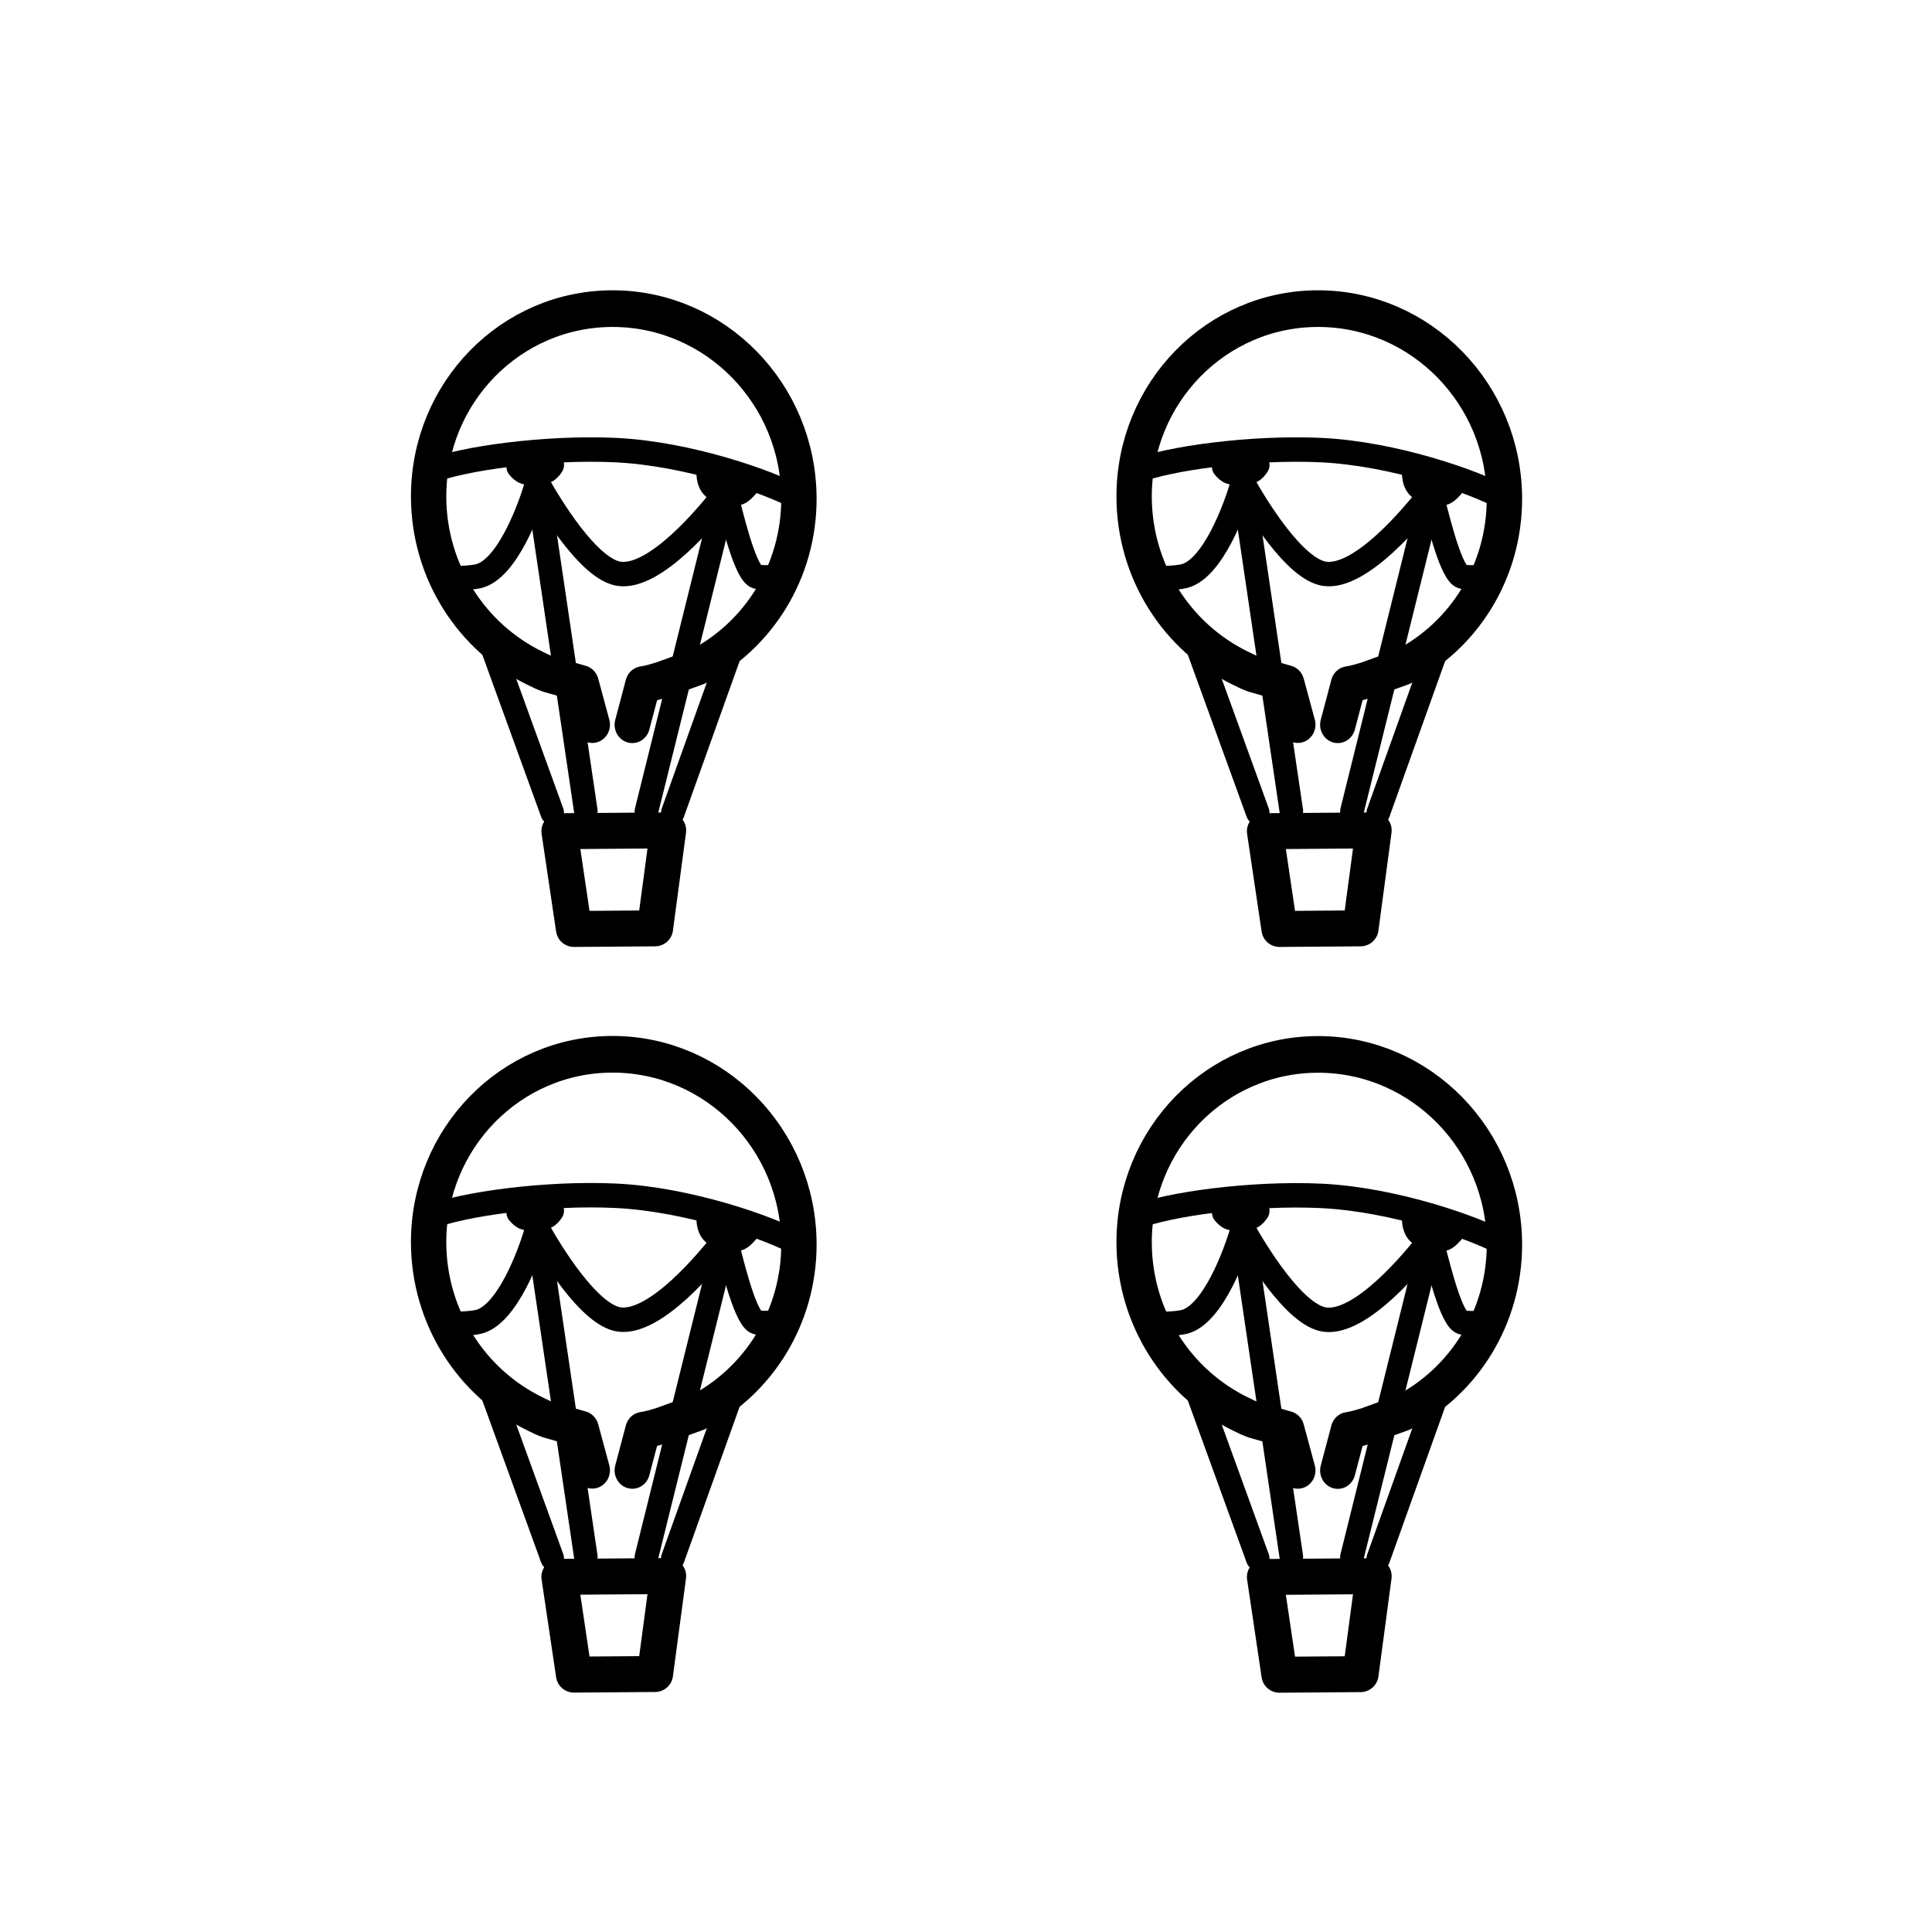 <?xml version="1.0" encoding="UTF-8" standalone="no"?>
<svg
   width="16.072mm"
   height="16.072mm"
   viewBox="0 0 16.072 16.072"
   version="1.1"
   id="svg8848"
   sodipodi:docname="4.svg"
   inkscape:version="1.2.2 (b0a8486541, 2022-12-01)"
   inkscape:export-filename="./4.png"
   inkscape:export-xdpi="200"
   inkscape:export-ydpi="200"
   xmlns:inkscape="http://www.inkscape.org/namespaces/inkscape"
   xmlns:sodipodi="http://sodipodi.sourceforge.net/DTD/sodipodi-0.dtd"
   xmlns="http://www.w3.org/2000/svg"
   xmlns:svg="http://www.w3.org/2000/svg"
   xmlns:rdf="http://www.w3.org/1999/02/22-rdf-syntax-ns#"
   xmlns:cc="http://creativecommons.org/ns#"
   xmlns:dc="http://purl.org/dc/elements/1.1/"
   xmlns:ns0="svglink"
   xmlns:ns1="svglink:origin">
  <defs
     id="defs8852" />
  <sodipodi:namedview
     id="namedview8850"
     pagecolor="#ffffff"
     bordercolor="#666666"
     borderopacity="1.0"
     inkscape:showpageshadow="2"
     inkscape:pageopacity="0.0"
     inkscape:pagecheckerboard="0"
     inkscape:deskcolor="#d1d1d1"
     inkscape:document-units="mm"
     showgrid="false"
     inkscape:zoom="4.0000001"
     inkscape:cx="-7.4999998"
     inkscape:cy="74.749998"
     inkscape:window-width="1916"
     inkscape:window-height="1037"
     inkscape:window-x="0"
     inkscape:window-y="0"
     inkscape:window-maximized="1"
     inkscape:current-layer="svg8848"
     showguides="false" />
  <title
     id="title8838">Exported SVG</title>
  <style
     id="style8840"><![CDATA[
polygon {
shape-rendering:crispEdges;
stroke-width:0.074;
}
.s0 {
stroke:#000000;
stroke-width:0.072;
stroke-linecap:round;
stroke-linejoin:round;
fill:none;
}
.s1 {
stroke:#000000;
stroke-width:0.072;
stroke-linecap:round;
stroke-linejoin:round;
fill:none;
}
.s2 {
stroke:#19b219;
stroke-width:0.072;
stroke-linecap:round;
stroke-linejoin:round;
fill:none;
}
.s3 {
stroke:#7f4c00;
stroke-width:0.072;
stroke-linecap:round;
stroke-linejoin:round;
fill:none;
}
.s4 {
stroke:#00cc00;
stroke-width:0.072;
stroke-linecap:round;
stroke-linejoin:round;
fill:none;
}
.s5 {
stroke:#000000;
stroke-width:0.048;
stroke-linecap:round;
stroke-linejoin:round;
fill:none;
}
.s6 {
stroke:#ff19ff;
stroke-width:0.048;
stroke-linecap:round;
stroke-linejoin:round;
fill:none;
}
.s7 {
stroke:#ff0000;
stroke-width:0.072;
stroke-linecap:round;
stroke-linejoin:round;
fill:none;
}
.s8 {
stroke:#ffff00;
stroke-width:0.072;
stroke-linecap:round;
stroke-linejoin:round;
fill:none;
}
.s9 {
stroke:#001919;
stroke-width:0.048;
stroke-linecap:round;
stroke-linejoin:round;
fill:none;
}
.sa {
stroke:#006666;
stroke-width:0.048;
stroke-linecap:round;
stroke-linejoin:round;
fill:none;
}
.sb {
stroke:#00ffff;
stroke-width:0.145;
stroke-linecap:round;
stroke-linejoin:round;
fill:none;
}
.sc {
stroke:#ff0000;
stroke-width:0.386;
stroke-linecap:round;
stroke-linejoin:round;
fill:none;
}
.sd {
stroke:#191919;
stroke-width:0.048;
stroke-linecap:round;
stroke-linejoin:round;
fill:none;
}
.se {
stroke:#000000;
stroke-width:0.048;
stroke-linecap:round;
stroke-linejoin:round;
stroke-dasharray:0.723,0.723;
fill:none;
}
.sf {
stroke:#000000;
stroke-width:0.145;
stroke-linecap:round;
stroke-linejoin:round;
fill:none;
}
]]></style>
  <g
     inkscape:label="svglink:balloon.svg"
     ns0:href="balloon.svg"
     ns1:x="1.1879923"
     ns1:y="2.1666067"
     id="g5890"
     transform="translate(2.258,0.268)"
     style="stroke:#000000;stroke-width:0.863;stroke-dasharray:none;stroke-opacity:1"><defs
   id="defs5846"
   transform="translate(1.188, 2.167)" />

  <sodipodi:namedview
   id="namedview5848"
   pagecolor="#ffffff"
   bordercolor="#666666"
   borderopacity="1.0"
   inkscape:showpageshadow="2"
   inkscape:pageopacity="0.0"
   inkscape:pagecheckerboard="0"
   inkscape:deskcolor="#d1d1d1"
   inkscape:document-units="mm"
   showgrid="false"
   inkscape:zoom="5.6568543"
   inkscape:cx="22.097087"
   inkscape:cy="22.45064"
   inkscape:window-width="1916"
   inkscape:window-height="1037"
   inkscape:window-x="0"
   inkscape:window-y="0"
   inkscape:window-maximized="1"
   inkscape:current-layer="g2330"
   showguides="false"
   transform="translate(1.188, 2.167)" />

  <title
   id="title5850"
   transform="translate(1.188, 2.167)">Exported SVG</title>

  <style
   id="style5852"
   transform="translate(1.188, 2.167)"><![CDATA[
polygon {
shape-rendering:crispEdges;
stroke-width:0.074;
}
.s0 {
stroke:#000000;
stroke-width:0.072;
stroke-linecap:round;
stroke-linejoin:round;
fill:none;
}
.s1 {
stroke:#000000;
stroke-width:0.072;
stroke-linecap:round;
stroke-linejoin:round;
fill:none;
}
.s2 {
stroke:#19b219;
stroke-width:0.072;
stroke-linecap:round;
stroke-linejoin:round;
fill:none;
}
.s3 {
stroke:#7f4c00;
stroke-width:0.072;
stroke-linecap:round;
stroke-linejoin:round;
fill:none;
}
.s4 {
stroke:#00cc00;
stroke-width:0.072;
stroke-linecap:round;
stroke-linejoin:round;
fill:none;
}
.s5 {
stroke:#000000;
stroke-width:0.048;
stroke-linecap:round;
stroke-linejoin:round;
fill:none;
}
.s6 {
stroke:#ff19ff;
stroke-width:0.048;
stroke-linecap:round;
stroke-linejoin:round;
fill:none;
}
.s7 {
stroke:#ff0000;
stroke-width:0.072;
stroke-linecap:round;
stroke-linejoin:round;
fill:none;
}
.s8 {
stroke:#ffff00;
stroke-width:0.072;
stroke-linecap:round;
stroke-linejoin:round;
fill:none;
}
.s9 {
stroke:#001919;
stroke-width:0.048;
stroke-linecap:round;
stroke-linejoin:round;
fill:none;
}
.sa {
stroke:#006666;
stroke-width:0.048;
stroke-linecap:round;
stroke-linejoin:round;
fill:none;
}
.sb {
stroke:#00ffff;
stroke-width:0.145;
stroke-linecap:round;
stroke-linejoin:round;
fill:none;
}
.sc {
stroke:#ff0000;
stroke-width:0.386;
stroke-linecap:round;
stroke-linejoin:round;
fill:none;
}
.sd {
stroke:#191919;
stroke-width:0.048;
stroke-linecap:round;
stroke-linejoin:round;
fill:none;
}
.se {
stroke:#000000;
stroke-width:0.048;
stroke-linecap:round;
stroke-linejoin:round;
stroke-dasharray:0.723,0.723;
fill:none;
}
.sf {
stroke:#000000;
stroke-width:0.145;
stroke-linecap:round;
stroke-linejoin:round;
fill:none;
}
]]></style>


  <g
   id="g5888"
   transform="translate(-18.107,-3.455)">
    <g
   id="g5858"
   transform="matrix(0.807,0,0,0.807,83.896,-91.345)"
   style="stroke-width:0.495;stroke-dasharray:none">
      <g
   id="g5856"
   transform="rotate(0.158,-37075.922,-35056.333)"
   style="stroke:#000000;stroke-width:0.495;stroke-dasharray:none" />

    </g>

    <g
   id="g5886"
   transform="matrix(0.807,0,0,0.807,78.476,-96.195)"
   style="stroke-width:0.495;stroke-dasharray:none">
      <g
   id="g5884"
   transform="rotate(0.158,-37075.922,-35056.333)"
   style="stroke:#000000;stroke-width:0.495;stroke-dasharray:none">
        <g
   id="g5878"
   transform="matrix(0.134,-0.032,0.031,0.139,8.18,30.612)"
   style="stroke:#000000;stroke-width:1.766;stroke-dasharray:none">
          <path
   id="path5860"
   style="fill:none;fill-opacity:1;stroke:#000000;stroke-width:1.766;stroke-linecap:round;stroke-linejoin:round;stroke-dasharray:none;stroke-opacity:1"
   d="m 118.015,-39.065 c 0.141,0.147 0.306,0.302 0.508,0.354 0.517,0.134 1.122,0.078 1.603,-0.153 0.19,-0.091 0.323,-0.277 0.431,-0.45"
   transform="matrix(0.964,0.267,-0.265,0.964,0,0)"
   sodipodi:nodetypes="caac" />

          <path
   id="path5862"
   style="fill:none;fill-opacity:1;stroke:#000000;stroke-width:1.766;stroke-linecap:round;stroke-linejoin:round;stroke-dasharray:none;stroke-opacity:1"
   d="m 144.125,0.745 c -1.936,-1.685 -7.397,-5.002 -12.597,-6.44 -5.027,-1.39 -11.364,-1.971 -13.912,-1.589"
   sodipodi:nodetypes="ccc" />

          <path
   style="fill:none;fill-opacity:1;stroke:#000000;stroke-width:1.766;stroke-linecap:round;stroke-linejoin:round;stroke-dasharray:none;stroke-opacity:1"
   d="M 121.038,18.782 119.189,5.235"
   id="path5864"
   sodipodi:nodetypes="cc" />

          <path
   style="fill:none;fill-opacity:1;stroke:#000000;stroke-width:1.766;stroke-linecap:round;stroke-linejoin:round;stroke-dasharray:none;stroke-opacity:1"
   d="M 129.848,20.803 137.039,9.818"
   id="path5866"
   sodipodi:nodetypes="cc" />

          <path
   style="fill:none;fill-opacity:1;stroke:#000000;stroke-width:1.766;stroke-linecap:round;stroke-linejoin:round;stroke-dasharray:none;stroke-opacity:1"
   d="M 125.312,-5.448 123.521,19.235"
   id="path5868"
   sodipodi:nodetypes="cc" />

          <path
   style="fill:none;fill-opacity:1;stroke:#000000;stroke-width:1.766;stroke-linecap:round;stroke-linejoin:round;stroke-dasharray:none;stroke-opacity:1"
   d="M 138.861,-0.892 127.942,20.266"
   id="path5870"
   sodipodi:nodetypes="cc" />

          <path
   id="path5872"
   style="fill:none;fill-opacity:1;stroke:#000000;stroke-width:1.766;stroke-linecap:round;stroke-linejoin:round;stroke-dasharray:none;stroke-opacity:1"
   d="m 132.263,-39.209 c 0.021,0.337 0.141,0.716 0.411,0.929 0.484,0.38 1.233,0.518 1.839,0.361 0.317,-0.082 0.592,-0.466 0.739,-0.628"
   transform="matrix(0.964,0.267,-0.265,0.964,0,0)"
   sodipodi:nodetypes="caac" />

          <path
   style="fill:none;fill-opacity:1;stroke:#000000;stroke-width:1.766;stroke-linecap:round;stroke-linejoin:round;stroke-dasharray:none;stroke-opacity:1"
   d="m 117.082,0.422 c 0.387,0.238 1.862,0.496 2.425,0.479 2.167,-0.066 4.748,-3.848 5.755,-5.665 m 0,0 c 0.569,1.876 2.386,7.069 4.537,7.846 2.538,0.917 7.334,-2.584 9.062,-3.975 m 0,0 c 0.068,1.326 0.091,5.738 0.844,6.399 0.229,0.201 1.581,0.448 1.992,0.44"
   id="path5874"
   sodipodi:nodetypes="csccsccsc" />

          <path
   id="path5876"
   style="fill:none;fill-opacity:1;stroke:#000000;stroke-width:2.649;stroke-linecap:round;stroke-linejoin:round;stroke-dasharray:none;stroke-opacity:1"
   d="m 128.304,13.927 1.423,-2.653 c 0.547,0.04 0.857,0.006 1.393,-0.016 l 2.867,-0.321 C 138.951,9.757 142.963,5.897 144.125,0.745 145.784,-6.617 141.076,-13.984 133.608,-15.709 c -7.467,-1.725 -14.866,2.846 -16.525,10.208 -1.181,5.26 0.889,10.622 5.045,13.847 0.37,0.287 0.47,0.38 0.872,0.632 l 2.234,1.194 0.15,3.08"
   sodipodi:nodetypes="cccccccsccc" />

        </g>

        <g
   id="g5882"
   transform="matrix(0.575,0,0,0.573,11.676,13.255)"
   style="fill:none;stroke:#000000;stroke-width:0.863;stroke-dasharray:none;stroke-opacity:1">
          <path
   id="path5880"
   style="fill:none;fill-opacity:1;stroke:#000000;stroke-width:0.647;stroke-linecap:round;stroke-linejoin:round;stroke-dasharray:none;stroke-opacity:1"
   d="m 25.219,28.403 -0.23,1.763 -1.453,0.015 -0.265,-1.758 z"
   sodipodi:nodetypes="ccccc" />

        </g>

      </g>

    </g>

  </g>

</g>
  <g
     inkscape:label="svglink:balloon.svg"
     ns0:href="balloon.svg"
     ns1:x="1.1879923"
     ns1:y="2.1666067"
     id="g7333"
     transform="translate(8.127,0.268)"
     style="stroke:#000000;stroke-width:0.863;stroke-dasharray:none;stroke-opacity:1"><defs
   id="defs7289"
   transform="translate(1.188, 2.167)" />

  <sodipodi:namedview
   id="namedview7291"
   pagecolor="#ffffff"
   bordercolor="#666666"
   borderopacity="1.0"
   inkscape:showpageshadow="2"
   inkscape:pageopacity="0.0"
   inkscape:pagecheckerboard="0"
   inkscape:deskcolor="#d1d1d1"
   inkscape:document-units="mm"
   showgrid="false"
   inkscape:zoom="5.6568543"
   inkscape:cx="22.097087"
   inkscape:cy="22.45064"
   inkscape:window-width="1916"
   inkscape:window-height="1037"
   inkscape:window-x="0"
   inkscape:window-y="0"
   inkscape:window-maximized="1"
   inkscape:current-layer="g2330"
   showguides="false"
   transform="translate(1.188, 2.167)" />

  <title
   id="title7293"
   transform="translate(1.188, 2.167)">Exported SVG</title>

  <style
   id="style7295"
   transform="translate(1.188, 2.167)"><![CDATA[
polygon {
shape-rendering:crispEdges;
stroke-width:0.074;
}
.s0 {
stroke:#000000;
stroke-width:0.072;
stroke-linecap:round;
stroke-linejoin:round;
fill:none;
}
.s1 {
stroke:#000000;
stroke-width:0.072;
stroke-linecap:round;
stroke-linejoin:round;
fill:none;
}
.s2 {
stroke:#19b219;
stroke-width:0.072;
stroke-linecap:round;
stroke-linejoin:round;
fill:none;
}
.s3 {
stroke:#7f4c00;
stroke-width:0.072;
stroke-linecap:round;
stroke-linejoin:round;
fill:none;
}
.s4 {
stroke:#00cc00;
stroke-width:0.072;
stroke-linecap:round;
stroke-linejoin:round;
fill:none;
}
.s5 {
stroke:#000000;
stroke-width:0.048;
stroke-linecap:round;
stroke-linejoin:round;
fill:none;
}
.s6 {
stroke:#ff19ff;
stroke-width:0.048;
stroke-linecap:round;
stroke-linejoin:round;
fill:none;
}
.s7 {
stroke:#ff0000;
stroke-width:0.072;
stroke-linecap:round;
stroke-linejoin:round;
fill:none;
}
.s8 {
stroke:#ffff00;
stroke-width:0.072;
stroke-linecap:round;
stroke-linejoin:round;
fill:none;
}
.s9 {
stroke:#001919;
stroke-width:0.048;
stroke-linecap:round;
stroke-linejoin:round;
fill:none;
}
.sa {
stroke:#006666;
stroke-width:0.048;
stroke-linecap:round;
stroke-linejoin:round;
fill:none;
}
.sb {
stroke:#00ffff;
stroke-width:0.145;
stroke-linecap:round;
stroke-linejoin:round;
fill:none;
}
.sc {
stroke:#ff0000;
stroke-width:0.386;
stroke-linecap:round;
stroke-linejoin:round;
fill:none;
}
.sd {
stroke:#191919;
stroke-width:0.048;
stroke-linecap:round;
stroke-linejoin:round;
fill:none;
}
.se {
stroke:#000000;
stroke-width:0.048;
stroke-linecap:round;
stroke-linejoin:round;
stroke-dasharray:0.723,0.723;
fill:none;
}
.sf {
stroke:#000000;
stroke-width:0.145;
stroke-linecap:round;
stroke-linejoin:round;
fill:none;
}
]]></style>


  <g
   id="g7331"
   transform="translate(-18.107,-3.455)">
    <g
   id="g7301"
   transform="matrix(0.807,0,0,0.807,83.896,-91.345)"
   style="stroke-width:0.495;stroke-dasharray:none">
      <g
   id="g7299"
   transform="rotate(0.158,-37075.922,-35056.333)"
   style="stroke:#000000;stroke-width:0.495;stroke-dasharray:none" />

    </g>

    <g
   id="g7329"
   transform="matrix(0.807,0,0,0.807,78.476,-96.195)"
   style="stroke-width:0.495;stroke-dasharray:none">
      <g
   id="g7327"
   transform="rotate(0.158,-37075.922,-35056.333)"
   style="stroke:#000000;stroke-width:0.495;stroke-dasharray:none">
        <g
   id="g7321"
   transform="matrix(0.134,-0.032,0.031,0.139,8.18,30.612)"
   style="stroke:#000000;stroke-width:1.766;stroke-dasharray:none">
          <path
   id="path7303"
   style="fill:none;fill-opacity:1;stroke:#000000;stroke-width:1.766;stroke-linecap:round;stroke-linejoin:round;stroke-dasharray:none;stroke-opacity:1"
   d="m 118.015,-39.065 c 0.141,0.147 0.306,0.302 0.508,0.354 0.517,0.134 1.122,0.078 1.603,-0.153 0.19,-0.091 0.323,-0.277 0.431,-0.45"
   transform="matrix(0.964,0.267,-0.265,0.964,0,0)"
   sodipodi:nodetypes="caac" />

          <path
   id="path7305"
   style="fill:none;fill-opacity:1;stroke:#000000;stroke-width:1.766;stroke-linecap:round;stroke-linejoin:round;stroke-dasharray:none;stroke-opacity:1"
   d="m 144.125,0.745 c -1.936,-1.685 -7.397,-5.002 -12.597,-6.44 -5.027,-1.39 -11.364,-1.971 -13.912,-1.589"
   sodipodi:nodetypes="ccc" />

          <path
   style="fill:none;fill-opacity:1;stroke:#000000;stroke-width:1.766;stroke-linecap:round;stroke-linejoin:round;stroke-dasharray:none;stroke-opacity:1"
   d="M 121.038,18.782 119.189,5.235"
   id="path7307"
   sodipodi:nodetypes="cc" />

          <path
   style="fill:none;fill-opacity:1;stroke:#000000;stroke-width:1.766;stroke-linecap:round;stroke-linejoin:round;stroke-dasharray:none;stroke-opacity:1"
   d="M 129.848,20.803 137.039,9.818"
   id="path7309"
   sodipodi:nodetypes="cc" />

          <path
   style="fill:none;fill-opacity:1;stroke:#000000;stroke-width:1.766;stroke-linecap:round;stroke-linejoin:round;stroke-dasharray:none;stroke-opacity:1"
   d="M 125.312,-5.448 123.521,19.235"
   id="path7311"
   sodipodi:nodetypes="cc" />

          <path
   style="fill:none;fill-opacity:1;stroke:#000000;stroke-width:1.766;stroke-linecap:round;stroke-linejoin:round;stroke-dasharray:none;stroke-opacity:1"
   d="M 138.861,-0.892 127.942,20.266"
   id="path7313"
   sodipodi:nodetypes="cc" />

          <path
   id="path7315"
   style="fill:none;fill-opacity:1;stroke:#000000;stroke-width:1.766;stroke-linecap:round;stroke-linejoin:round;stroke-dasharray:none;stroke-opacity:1"
   d="m 132.263,-39.209 c 0.021,0.337 0.141,0.716 0.411,0.929 0.484,0.38 1.233,0.518 1.839,0.361 0.317,-0.082 0.592,-0.466 0.739,-0.628"
   transform="matrix(0.964,0.267,-0.265,0.964,0,0)"
   sodipodi:nodetypes="caac" />

          <path
   style="fill:none;fill-opacity:1;stroke:#000000;stroke-width:1.766;stroke-linecap:round;stroke-linejoin:round;stroke-dasharray:none;stroke-opacity:1"
   d="m 117.082,0.422 c 0.387,0.238 1.862,0.496 2.425,0.479 2.167,-0.066 4.748,-3.848 5.755,-5.665 m 0,0 c 0.569,1.876 2.386,7.069 4.537,7.846 2.538,0.917 7.334,-2.584 9.062,-3.975 m 0,0 c 0.068,1.326 0.091,5.738 0.844,6.399 0.229,0.201 1.581,0.448 1.992,0.44"
   id="path7317"
   sodipodi:nodetypes="csccsccsc" />

          <path
   id="path7319"
   style="fill:none;fill-opacity:1;stroke:#000000;stroke-width:2.649;stroke-linecap:round;stroke-linejoin:round;stroke-dasharray:none;stroke-opacity:1"
   d="m 128.304,13.927 1.423,-2.653 c 0.547,0.04 0.857,0.006 1.393,-0.016 l 2.867,-0.321 C 138.951,9.757 142.963,5.897 144.125,0.745 145.784,-6.617 141.076,-13.984 133.608,-15.709 c -7.467,-1.725 -14.866,2.846 -16.525,10.208 -1.181,5.26 0.889,10.622 5.045,13.847 0.37,0.287 0.47,0.38 0.872,0.632 l 2.234,1.194 0.15,3.08"
   sodipodi:nodetypes="cccccccsccc" />

        </g>

        <g
   id="g7325"
   transform="matrix(0.575,0,0,0.573,11.676,13.255)"
   style="fill:none;stroke:#000000;stroke-width:0.863;stroke-dasharray:none;stroke-opacity:1">
          <path
   id="path7323"
   style="fill:none;fill-opacity:1;stroke:#000000;stroke-width:0.647;stroke-linecap:round;stroke-linejoin:round;stroke-dasharray:none;stroke-opacity:1"
   d="m 25.219,28.403 -0.23,1.763 -1.453,0.015 -0.265,-1.758 z"
   sodipodi:nodetypes="ccccc" />

        </g>

      </g>

    </g>

  </g>

</g>
  <g
     inkscape:label="svglink:balloon.svg"
     ns0:href="balloon.svg"
     ns1:x="1.1879923"
     ns1:y="2.1666067"
     id="g7379"
     transform="translate(8.127,6.472)"
     style="stroke:#000000;stroke-width:0.863;stroke-dasharray:none;stroke-opacity:1"><defs
   id="defs7335"
   transform="translate(1.188, 2.167)" />

  <sodipodi:namedview
   id="namedview7337"
   pagecolor="#ffffff"
   bordercolor="#666666"
   borderopacity="1.0"
   inkscape:showpageshadow="2"
   inkscape:pageopacity="0.0"
   inkscape:pagecheckerboard="0"
   inkscape:deskcolor="#d1d1d1"
   inkscape:document-units="mm"
   showgrid="false"
   inkscape:zoom="5.6568543"
   inkscape:cx="22.097087"
   inkscape:cy="22.45064"
   inkscape:window-width="1916"
   inkscape:window-height="1037"
   inkscape:window-x="0"
   inkscape:window-y="0"
   inkscape:window-maximized="1"
   inkscape:current-layer="g2330"
   showguides="false"
   transform="translate(1.188, 2.167)" />

  <title
   id="title7339"
   transform="translate(1.188, 2.167)">Exported SVG</title>

  <style
   id="style7341"
   transform="translate(1.188, 2.167)"><![CDATA[
polygon {
shape-rendering:crispEdges;
stroke-width:0.074;
}
.s0 {
stroke:#000000;
stroke-width:0.072;
stroke-linecap:round;
stroke-linejoin:round;
fill:none;
}
.s1 {
stroke:#000000;
stroke-width:0.072;
stroke-linecap:round;
stroke-linejoin:round;
fill:none;
}
.s2 {
stroke:#19b219;
stroke-width:0.072;
stroke-linecap:round;
stroke-linejoin:round;
fill:none;
}
.s3 {
stroke:#7f4c00;
stroke-width:0.072;
stroke-linecap:round;
stroke-linejoin:round;
fill:none;
}
.s4 {
stroke:#00cc00;
stroke-width:0.072;
stroke-linecap:round;
stroke-linejoin:round;
fill:none;
}
.s5 {
stroke:#000000;
stroke-width:0.048;
stroke-linecap:round;
stroke-linejoin:round;
fill:none;
}
.s6 {
stroke:#ff19ff;
stroke-width:0.048;
stroke-linecap:round;
stroke-linejoin:round;
fill:none;
}
.s7 {
stroke:#ff0000;
stroke-width:0.072;
stroke-linecap:round;
stroke-linejoin:round;
fill:none;
}
.s8 {
stroke:#ffff00;
stroke-width:0.072;
stroke-linecap:round;
stroke-linejoin:round;
fill:none;
}
.s9 {
stroke:#001919;
stroke-width:0.048;
stroke-linecap:round;
stroke-linejoin:round;
fill:none;
}
.sa {
stroke:#006666;
stroke-width:0.048;
stroke-linecap:round;
stroke-linejoin:round;
fill:none;
}
.sb {
stroke:#00ffff;
stroke-width:0.145;
stroke-linecap:round;
stroke-linejoin:round;
fill:none;
}
.sc {
stroke:#ff0000;
stroke-width:0.386;
stroke-linecap:round;
stroke-linejoin:round;
fill:none;
}
.sd {
stroke:#191919;
stroke-width:0.048;
stroke-linecap:round;
stroke-linejoin:round;
fill:none;
}
.se {
stroke:#000000;
stroke-width:0.048;
stroke-linecap:round;
stroke-linejoin:round;
stroke-dasharray:0.723,0.723;
fill:none;
}
.sf {
stroke:#000000;
stroke-width:0.145;
stroke-linecap:round;
stroke-linejoin:round;
fill:none;
}
]]></style>


  <g
   id="g7377"
   transform="translate(-18.107,-3.455)">
    <g
   id="g7347"
   transform="matrix(0.807,0,0,0.807,83.896,-91.345)"
   style="stroke-width:0.495;stroke-dasharray:none">
      <g
   id="g7345"
   transform="rotate(0.158,-37075.922,-35056.333)"
   style="stroke:#000000;stroke-width:0.495;stroke-dasharray:none" />

    </g>

    <g
   id="g7375"
   transform="matrix(0.807,0,0,0.807,78.476,-96.195)"
   style="stroke-width:0.495;stroke-dasharray:none">
      <g
   id="g7373"
   transform="rotate(0.158,-37075.922,-35056.333)"
   style="stroke:#000000;stroke-width:0.495;stroke-dasharray:none">
        <g
   id="g7367"
   transform="matrix(0.134,-0.032,0.031,0.139,8.18,30.612)"
   style="stroke:#000000;stroke-width:1.766;stroke-dasharray:none">
          <path
   id="path7349"
   style="fill:none;fill-opacity:1;stroke:#000000;stroke-width:1.766;stroke-linecap:round;stroke-linejoin:round;stroke-dasharray:none;stroke-opacity:1"
   d="m 118.015,-39.065 c 0.141,0.147 0.306,0.302 0.508,0.354 0.517,0.134 1.122,0.078 1.603,-0.153 0.19,-0.091 0.323,-0.277 0.431,-0.45"
   transform="matrix(0.964,0.267,-0.265,0.964,0,0)"
   sodipodi:nodetypes="caac" />

          <path
   id="path7351"
   style="fill:none;fill-opacity:1;stroke:#000000;stroke-width:1.766;stroke-linecap:round;stroke-linejoin:round;stroke-dasharray:none;stroke-opacity:1"
   d="m 144.125,0.745 c -1.936,-1.685 -7.397,-5.002 -12.597,-6.44 -5.027,-1.39 -11.364,-1.971 -13.912,-1.589"
   sodipodi:nodetypes="ccc" />

          <path
   style="fill:none;fill-opacity:1;stroke:#000000;stroke-width:1.766;stroke-linecap:round;stroke-linejoin:round;stroke-dasharray:none;stroke-opacity:1"
   d="M 121.038,18.782 119.189,5.235"
   id="path7353"
   sodipodi:nodetypes="cc" />

          <path
   style="fill:none;fill-opacity:1;stroke:#000000;stroke-width:1.766;stroke-linecap:round;stroke-linejoin:round;stroke-dasharray:none;stroke-opacity:1"
   d="M 129.848,20.803 137.039,9.818"
   id="path7355"
   sodipodi:nodetypes="cc" />

          <path
   style="fill:none;fill-opacity:1;stroke:#000000;stroke-width:1.766;stroke-linecap:round;stroke-linejoin:round;stroke-dasharray:none;stroke-opacity:1"
   d="M 125.312,-5.448 123.521,19.235"
   id="path7357"
   sodipodi:nodetypes="cc" />

          <path
   style="fill:none;fill-opacity:1;stroke:#000000;stroke-width:1.766;stroke-linecap:round;stroke-linejoin:round;stroke-dasharray:none;stroke-opacity:1"
   d="M 138.861,-0.892 127.942,20.266"
   id="path7359"
   sodipodi:nodetypes="cc" />

          <path
   id="path7361"
   style="fill:none;fill-opacity:1;stroke:#000000;stroke-width:1.766;stroke-linecap:round;stroke-linejoin:round;stroke-dasharray:none;stroke-opacity:1"
   d="m 132.263,-39.209 c 0.021,0.337 0.141,0.716 0.411,0.929 0.484,0.38 1.233,0.518 1.839,0.361 0.317,-0.082 0.592,-0.466 0.739,-0.628"
   transform="matrix(0.964,0.267,-0.265,0.964,0,0)"
   sodipodi:nodetypes="caac" />

          <path
   style="fill:none;fill-opacity:1;stroke:#000000;stroke-width:1.766;stroke-linecap:round;stroke-linejoin:round;stroke-dasharray:none;stroke-opacity:1"
   d="m 117.082,0.422 c 0.387,0.238 1.862,0.496 2.425,0.479 2.167,-0.066 4.748,-3.848 5.755,-5.665 m 0,0 c 0.569,1.876 2.386,7.069 4.537,7.846 2.538,0.917 7.334,-2.584 9.062,-3.975 m 0,0 c 0.068,1.326 0.091,5.738 0.844,6.399 0.229,0.201 1.581,0.448 1.992,0.44"
   id="path7363"
   sodipodi:nodetypes="csccsccsc" />

          <path
   id="path7365"
   style="fill:none;fill-opacity:1;stroke:#000000;stroke-width:2.649;stroke-linecap:round;stroke-linejoin:round;stroke-dasharray:none;stroke-opacity:1"
   d="m 128.304,13.927 1.423,-2.653 c 0.547,0.04 0.857,0.006 1.393,-0.016 l 2.867,-0.321 C 138.951,9.757 142.963,5.897 144.125,0.745 145.784,-6.617 141.076,-13.984 133.608,-15.709 c -7.467,-1.725 -14.866,2.846 -16.525,10.208 -1.181,5.26 0.889,10.622 5.045,13.847 0.37,0.287 0.47,0.38 0.872,0.632 l 2.234,1.194 0.15,3.08"
   sodipodi:nodetypes="cccccccsccc" />

        </g>

        <g
   id="g7371"
   transform="matrix(0.575,0,0,0.573,11.676,13.255)"
   style="fill:none;stroke:#000000;stroke-width:0.863;stroke-dasharray:none;stroke-opacity:1">
          <path
   id="path7369"
   style="fill:none;fill-opacity:1;stroke:#000000;stroke-width:0.647;stroke-linecap:round;stroke-linejoin:round;stroke-dasharray:none;stroke-opacity:1"
   d="m 25.219,28.403 -0.23,1.763 -1.453,0.015 -0.265,-1.758 z"
   sodipodi:nodetypes="ccccc" />

        </g>

      </g>

    </g>

  </g>

</g>
  <g
     inkscape:label="svglink:balloon.svg"
     ns0:href="balloon.svg"
     ns1:x="1.1879923"
     ns1:y="2.1666067"
     id="g7425"
     transform="translate(2.258,6.471)"
     style="stroke:#000000;stroke-width:0.863;stroke-dasharray:none;stroke-opacity:1"><defs
   id="defs7381"
   transform="translate(1.188, 2.167)" />

  <sodipodi:namedview
   id="namedview7383"
   pagecolor="#ffffff"
   bordercolor="#666666"
   borderopacity="1.0"
   inkscape:showpageshadow="2"
   inkscape:pageopacity="0.0"
   inkscape:pagecheckerboard="0"
   inkscape:deskcolor="#d1d1d1"
   inkscape:document-units="mm"
   showgrid="false"
   inkscape:zoom="5.6568543"
   inkscape:cx="22.097087"
   inkscape:cy="22.45064"
   inkscape:window-width="1916"
   inkscape:window-height="1037"
   inkscape:window-x="0"
   inkscape:window-y="0"
   inkscape:window-maximized="1"
   inkscape:current-layer="g2330"
   showguides="false"
   transform="translate(1.188, 2.167)" />

  <title
   id="title7385"
   transform="translate(1.188, 2.167)">Exported SVG</title>

  <style
   id="style7387"
   transform="translate(1.188, 2.167)"><![CDATA[
polygon {
shape-rendering:crispEdges;
stroke-width:0.074;
}
.s0 {
stroke:#000000;
stroke-width:0.072;
stroke-linecap:round;
stroke-linejoin:round;
fill:none;
}
.s1 {
stroke:#000000;
stroke-width:0.072;
stroke-linecap:round;
stroke-linejoin:round;
fill:none;
}
.s2 {
stroke:#19b219;
stroke-width:0.072;
stroke-linecap:round;
stroke-linejoin:round;
fill:none;
}
.s3 {
stroke:#7f4c00;
stroke-width:0.072;
stroke-linecap:round;
stroke-linejoin:round;
fill:none;
}
.s4 {
stroke:#00cc00;
stroke-width:0.072;
stroke-linecap:round;
stroke-linejoin:round;
fill:none;
}
.s5 {
stroke:#000000;
stroke-width:0.048;
stroke-linecap:round;
stroke-linejoin:round;
fill:none;
}
.s6 {
stroke:#ff19ff;
stroke-width:0.048;
stroke-linecap:round;
stroke-linejoin:round;
fill:none;
}
.s7 {
stroke:#ff0000;
stroke-width:0.072;
stroke-linecap:round;
stroke-linejoin:round;
fill:none;
}
.s8 {
stroke:#ffff00;
stroke-width:0.072;
stroke-linecap:round;
stroke-linejoin:round;
fill:none;
}
.s9 {
stroke:#001919;
stroke-width:0.048;
stroke-linecap:round;
stroke-linejoin:round;
fill:none;
}
.sa {
stroke:#006666;
stroke-width:0.048;
stroke-linecap:round;
stroke-linejoin:round;
fill:none;
}
.sb {
stroke:#00ffff;
stroke-width:0.145;
stroke-linecap:round;
stroke-linejoin:round;
fill:none;
}
.sc {
stroke:#ff0000;
stroke-width:0.386;
stroke-linecap:round;
stroke-linejoin:round;
fill:none;
}
.sd {
stroke:#191919;
stroke-width:0.048;
stroke-linecap:round;
stroke-linejoin:round;
fill:none;
}
.se {
stroke:#000000;
stroke-width:0.048;
stroke-linecap:round;
stroke-linejoin:round;
stroke-dasharray:0.723,0.723;
fill:none;
}
.sf {
stroke:#000000;
stroke-width:0.145;
stroke-linecap:round;
stroke-linejoin:round;
fill:none;
}
]]></style>


  <g
   id="g7423"
   transform="translate(-18.107,-3.455)">
    <g
   id="g7393"
   transform="matrix(0.807,0,0,0.807,83.896,-91.345)"
   style="stroke-width:0.495;stroke-dasharray:none">
      <g
   id="g7391"
   transform="rotate(0.158,-37075.922,-35056.333)"
   style="stroke:#000000;stroke-width:0.495;stroke-dasharray:none" />

    </g>

    <g
   id="g7421"
   transform="matrix(0.807,0,0,0.807,78.476,-96.195)"
   style="stroke-width:0.495;stroke-dasharray:none">
      <g
   id="g7419"
   transform="rotate(0.158,-37075.922,-35056.333)"
   style="stroke:#000000;stroke-width:0.495;stroke-dasharray:none">
        <g
   id="g7413"
   transform="matrix(0.134,-0.032,0.031,0.139,8.18,30.612)"
   style="stroke:#000000;stroke-width:1.766;stroke-dasharray:none">
          <path
   id="path7395"
   style="fill:none;fill-opacity:1;stroke:#000000;stroke-width:1.766;stroke-linecap:round;stroke-linejoin:round;stroke-dasharray:none;stroke-opacity:1"
   d="m 118.015,-39.065 c 0.141,0.147 0.306,0.302 0.508,0.354 0.517,0.134 1.122,0.078 1.603,-0.153 0.19,-0.091 0.323,-0.277 0.431,-0.45"
   transform="matrix(0.964,0.267,-0.265,0.964,0,0)"
   sodipodi:nodetypes="caac" />

          <path
   id="path7397"
   style="fill:none;fill-opacity:1;stroke:#000000;stroke-width:1.766;stroke-linecap:round;stroke-linejoin:round;stroke-dasharray:none;stroke-opacity:1"
   d="m 144.125,0.745 c -1.936,-1.685 -7.397,-5.002 -12.597,-6.44 -5.027,-1.39 -11.364,-1.971 -13.912,-1.589"
   sodipodi:nodetypes="ccc" />

          <path
   style="fill:none;fill-opacity:1;stroke:#000000;stroke-width:1.766;stroke-linecap:round;stroke-linejoin:round;stroke-dasharray:none;stroke-opacity:1"
   d="M 121.038,18.782 119.189,5.235"
   id="path7399"
   sodipodi:nodetypes="cc" />

          <path
   style="fill:none;fill-opacity:1;stroke:#000000;stroke-width:1.766;stroke-linecap:round;stroke-linejoin:round;stroke-dasharray:none;stroke-opacity:1"
   d="M 129.848,20.803 137.039,9.818"
   id="path7401"
   sodipodi:nodetypes="cc" />

          <path
   style="fill:none;fill-opacity:1;stroke:#000000;stroke-width:1.766;stroke-linecap:round;stroke-linejoin:round;stroke-dasharray:none;stroke-opacity:1"
   d="M 125.312,-5.448 123.521,19.235"
   id="path7403"
   sodipodi:nodetypes="cc" />

          <path
   style="fill:none;fill-opacity:1;stroke:#000000;stroke-width:1.766;stroke-linecap:round;stroke-linejoin:round;stroke-dasharray:none;stroke-opacity:1"
   d="M 138.861,-0.892 127.942,20.266"
   id="path7405"
   sodipodi:nodetypes="cc" />

          <path
   id="path7407"
   style="fill:none;fill-opacity:1;stroke:#000000;stroke-width:1.766;stroke-linecap:round;stroke-linejoin:round;stroke-dasharray:none;stroke-opacity:1"
   d="m 132.263,-39.209 c 0.021,0.337 0.141,0.716 0.411,0.929 0.484,0.38 1.233,0.518 1.839,0.361 0.317,-0.082 0.592,-0.466 0.739,-0.628"
   transform="matrix(0.964,0.267,-0.265,0.964,0,0)"
   sodipodi:nodetypes="caac" />

          <path
   style="fill:none;fill-opacity:1;stroke:#000000;stroke-width:1.766;stroke-linecap:round;stroke-linejoin:round;stroke-dasharray:none;stroke-opacity:1"
   d="m 117.082,0.422 c 0.387,0.238 1.862,0.496 2.425,0.479 2.167,-0.066 4.748,-3.848 5.755,-5.665 m 0,0 c 0.569,1.876 2.386,7.069 4.537,7.846 2.538,0.917 7.334,-2.584 9.062,-3.975 m 0,0 c 0.068,1.326 0.091,5.738 0.844,6.399 0.229,0.201 1.581,0.448 1.992,0.44"
   id="path7409"
   sodipodi:nodetypes="csccsccsc" />

          <path
   id="path7411"
   style="fill:none;fill-opacity:1;stroke:#000000;stroke-width:2.649;stroke-linecap:round;stroke-linejoin:round;stroke-dasharray:none;stroke-opacity:1"
   d="m 128.304,13.927 1.423,-2.653 c 0.547,0.04 0.857,0.006 1.393,-0.016 l 2.867,-0.321 C 138.951,9.757 142.963,5.897 144.125,0.745 145.784,-6.617 141.076,-13.984 133.608,-15.709 c -7.467,-1.725 -14.866,2.846 -16.525,10.208 -1.181,5.26 0.889,10.622 5.045,13.847 0.37,0.287 0.47,0.38 0.872,0.632 l 2.234,1.194 0.15,3.08"
   sodipodi:nodetypes="cccccccsccc" />

        </g>

        <g
   id="g7417"
   transform="matrix(0.575,0,0,0.573,11.676,13.255)"
   style="fill:none;stroke:#000000;stroke-width:0.863;stroke-dasharray:none;stroke-opacity:1">
          <path
   id="path7415"
   style="fill:none;fill-opacity:1;stroke:#000000;stroke-width:0.647;stroke-linecap:round;stroke-linejoin:round;stroke-dasharray:none;stroke-opacity:1"
   d="m 25.219,28.403 -0.23,1.763 -1.453,0.015 -0.265,-1.758 z"
   sodipodi:nodetypes="ccccc" />

        </g>

      </g>

    </g>

  </g>

</g>
</svg>
